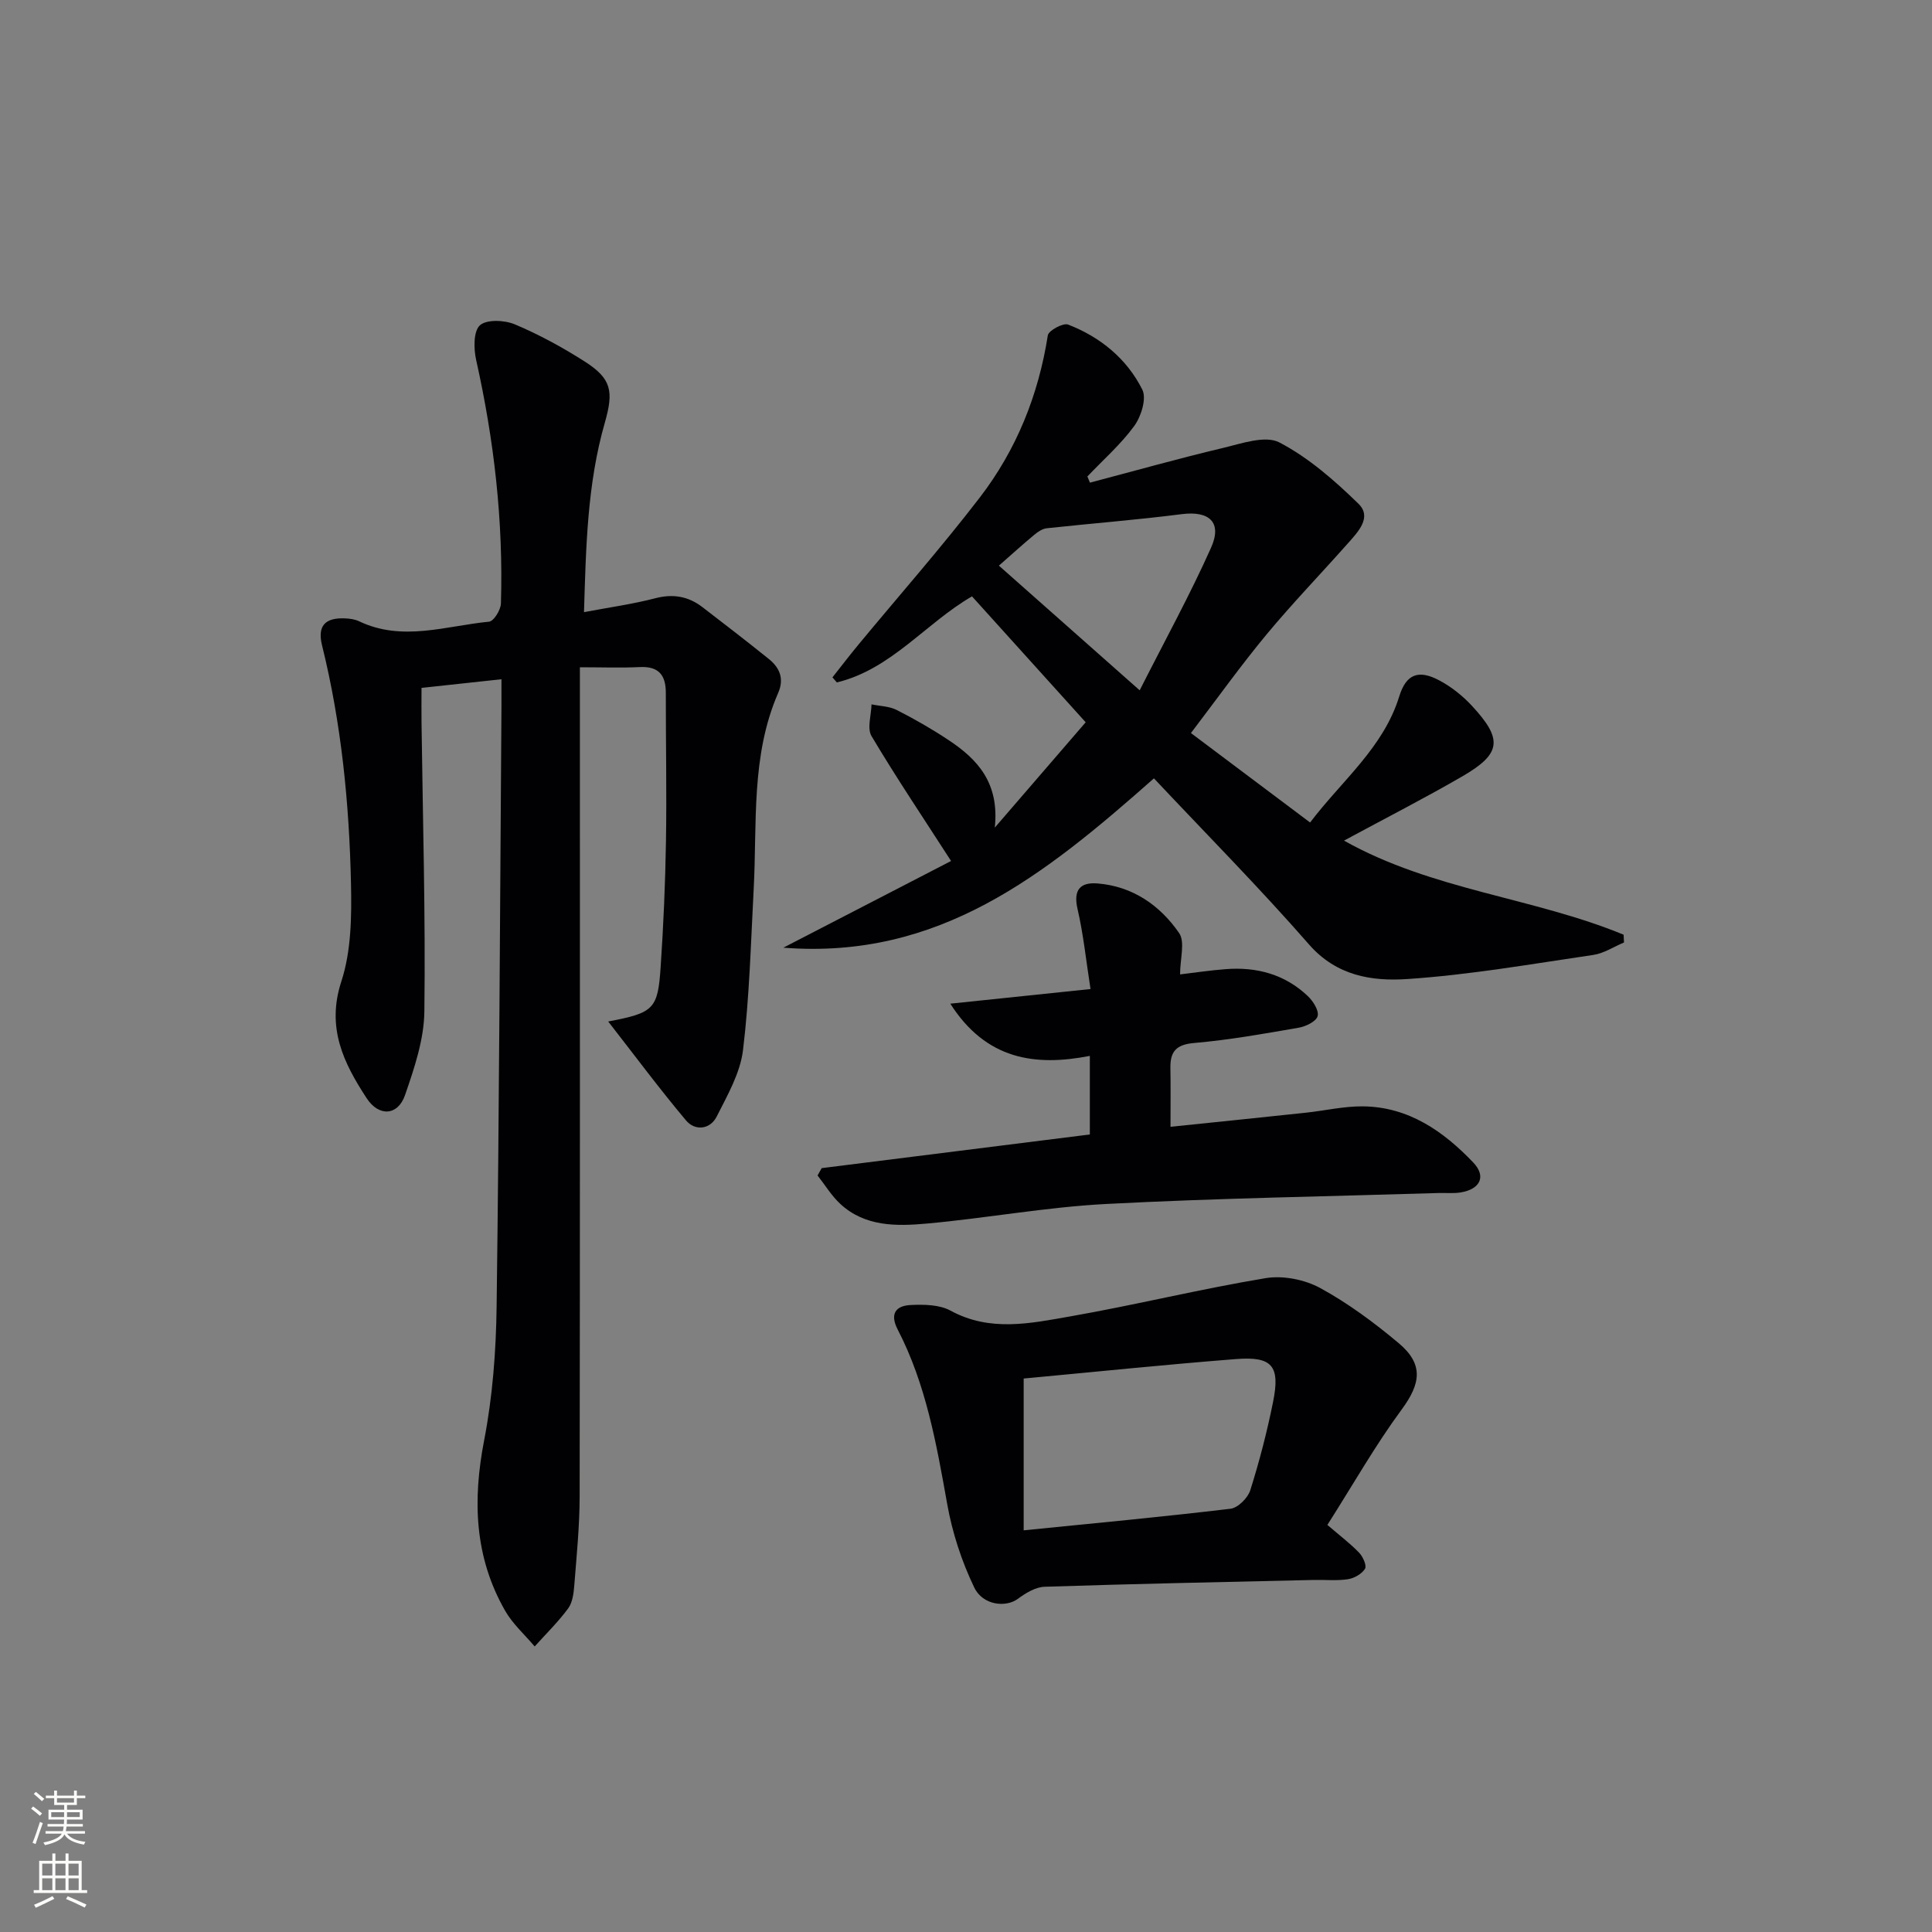 <svg enable-background="new 0 0 400 400" viewBox="0 0 400 400" xmlns="http://www.w3.org/2000/svg"><rect x="0" y="0" width="400" height="400" fill="#808080" stroke="none"/><g fill="#010103"><path d="m125.92 211.49c9.43-1.8 10.28-2.51 10.86-11.28.58-8.63.96-17.28 1.1-25.93.17-10.28-.04-20.57-.03-30.85 0-3.67-1.48-5.51-5.38-5.32-3.94.19-7.91.04-12.41.04v6.7c0 54.99.03 109.98-.05 164.97-.01 6.14-.63 12.29-1.11 18.42-.13 1.63-.36 3.53-1.27 4.77-2.07 2.8-4.59 5.27-6.93 7.87-2.07-2.45-4.57-4.67-6.13-7.41-6.34-11.09-6.74-22.82-4.34-35.23 1.76-9.09 2.47-18.49 2.59-27.77.54-41.3.7-82.6 1-123.9.01-1.79 0-3.59 0-5.94-5.69.61-10.87 1.17-16.55 1.79 0 2.53-.03 4.81 0 7.09.26 19.97.84 39.94.59 59.9-.07 5.8-2.07 11.73-4 17.31-1.49 4.31-5.42 4.51-7.93.68-4.8-7.33-8.39-14.62-5.26-24.2 2.06-6.3 2.14-13.46 2-20.22-.36-16.62-1.98-33.14-5.99-49.35-1-4.03.59-5.79 4.78-5.6.98.04 2.04.19 2.91.61 8.95 4.26 17.95.94 26.89.07.97-.09 2.41-2.43 2.45-3.75.52-17.03-1.41-33.82-5.13-50.44-.52-2.32-.57-5.94.78-7.17 1.4-1.26 5.1-1.09 7.22-.2 5.02 2.11 9.87 4.76 14.47 7.69 5.59 3.57 6.03 6.18 4.17 12.68-3.65 12.72-3.9 25.81-4.31 39.22 5.32-1.01 10.09-1.66 14.72-2.87 3.71-.97 6.87-.42 9.8 1.83 4.61 3.53 9.21 7.09 13.74 10.73 2.25 1.81 3.23 4.07 1.95 7.01-5.69 13.06-4.35 27-5.08 40.68-.59 11.12-.87 22.28-2.21 33.31-.58 4.75-3.23 9.35-5.45 13.75-1.37 2.7-4.49 3-6.34.8-5.59-6.65-10.77-13.64-16.12-20.49z"/><path d="m201.24 123.47c-9.55 5.52-16.7 15.09-27.98 17.82-.3-.35-.61-.7-.91-1.05 1.8-2.27 3.55-4.57 5.4-6.8 8.38-10.13 17.09-20.01 25.1-30.43 7.58-9.86 12.15-21.19 14.09-33.58.16-1 3.18-2.63 4.2-2.23 6.69 2.59 12.17 7.08 15.37 13.48.91 1.83-.24 5.54-1.67 7.5-2.78 3.82-6.43 7.01-9.71 10.47.18.43.35.85.53 1.28 9.17-2.42 18.3-4.99 27.52-7.18 3.86-.92 8.78-2.67 11.7-1.15 6.04 3.15 11.43 7.88 16.37 12.69 2.88 2.81-.1 5.85-2.19 8.21-5.59 6.31-11.45 12.37-16.83 18.85-5.3 6.39-10.14 13.17-15.66 20.42 8.22 6.17 16.26 12.2 24.67 18.52 6.64-8.75 15.17-15.47 18.46-26.11 1.44-4.66 4.02-5.61 8.37-3.27 2.44 1.31 4.74 3.14 6.63 5.17 6.49 6.98 6.16 9.96-1.93 14.65-7.85 4.55-15.94 8.68-24.51 13.31 18.31 10.29 39.22 11.77 57.89 19.48.03.54.05 1.07.08 1.61-2.12.89-4.17 2.26-6.37 2.58-12.81 1.88-25.61 4.13-38.5 4.99-7.29.49-14.65-.63-20.36-7.18-10.3-11.79-21.34-22.93-32.09-34.37-22.66 20.04-44.47 37.57-76.73 35.06 12.63-6.53 24.12-12.47 34.73-17.95-5.79-8.99-11.37-17.28-16.47-25.86-.96-1.62-.05-4.35 0-6.57 1.75.37 3.67.38 5.21 1.16 3.7 1.88 7.32 3.96 10.78 6.26 5.94 3.94 10.52 8.83 9.53 18.1 6.73-7.8 12.62-14.63 18.82-21.81-6.7-7.42-15.12-16.74-23.54-26.07zm5.57-6.36c9.9 8.77 18.91 16.75 29.15 25.81 5.25-10.37 10.42-19.77 14.78-29.53 2.36-5.28-.4-7.67-6.09-6.94-9.28 1.19-18.62 1.91-27.93 2.92-.89.1-1.81.71-2.53 1.31-2.31 1.91-4.52 3.92-7.38 6.43z"/><path d="m274.82 315.72c2.63 2.26 4.76 3.86 6.58 5.76.79.82 1.61 2.68 1.21 3.32-.67 1.07-2.23 1.96-3.54 2.16-2.28.35-4.64.1-6.97.15-18.61.43-37.22.8-55.82 1.41-1.9.06-3.95 1.32-5.57 2.52-2.43 1.79-7.21 1.37-9.01-2.38-2.6-5.41-4.54-11.34-5.59-17.26-2.22-12.42-4.38-24.79-10.25-36.13-1.69-3.27-.39-4.93 2.68-5.08 2.76-.13 5.96-.09 8.27 1.17 8.17 4.45 16.53 2.63 24.75 1.19 13.53-2.37 26.91-5.67 40.45-7.92 3.61-.6 8.09.28 11.32 2.04 5.78 3.15 11.19 7.17 16.26 11.42 5.21 4.38 4.56 8.38.6 13.75-5.39 7.31-9.89 15.26-15.37 23.88zm-62.88-30.31v31.43c14.83-1.49 28.85-2.8 42.82-4.47 1.54-.18 3.6-2.24 4.1-3.84 1.89-5.99 3.47-12.09 4.71-18.25 1.51-7.48-.14-9.49-7.67-8.9-14.69 1.15-29.35 2.67-43.96 4.03z"/><path d="m170.12 241.85c18.42-2.31 36.84-4.63 55.52-6.97 0-5.32 0-10.41 0-16.27-11.34 2.21-21.47.81-28.89-10.81 10.05-1.05 19.3-2.02 29.03-3.03-.92-5.9-1.47-11.32-2.69-16.59-.92-3.98.6-5.56 4.14-5.27 7.26.58 12.92 4.51 16.89 10.26 1.28 1.86.2 5.34.2 8.57 3.07-.36 6.25-.85 9.46-1.09 6.42-.5 12.25 1.08 16.99 5.58 1.1 1.04 2.34 3 2.03 4.15-.29 1.09-2.43 2.14-3.89 2.39-7.19 1.25-14.4 2.54-21.67 3.17-3.75.32-4.98 1.78-4.92 5.2.07 3.81.02 7.63.02 12.15 9.28-.96 18.62-1.91 27.96-2.91 3.96-.42 7.92-1.36 11.87-1.32 9.43.09 16.66 5.14 22.84 11.61 2.79 2.92 1.42 5.58-2.66 6.22-1.47.23-2.99.06-4.49.11-22.96.71-45.93 1.07-68.86 2.27-12.42.65-24.74 2.94-37.15 4.06-6.24.56-12.73.66-17.84-4.04-1.84-1.69-3.18-3.93-4.74-5.92.29-.5.57-1.01.85-1.52z"/></g><path d="m6.44 374.46.42-.45c.65.47 1.27.95 1.85 1.44l-.45.49c-.65-.56-1.25-1.06-1.82-1.48m.93 7.33-.63-.26c.55-1.36 1.05-2.8 1.53-4.33.19.1.38.19.59.27-.47 1.29-.96 2.73-1.49 4.32m-.38-10.38.44-.42c.43.34 1.01.82 1.74 1.44l-.49.49c-.53-.51-1.09-1.01-1.69-1.51m2.5.35h1.72v-1.04h.59v1.04h3.52v-1.04h.59v1.04h1.75v.53h-1.75v1.42h-2.03v.97h3.22v2.03h-3.24c0 .35-.01.66-.03.93h3.32v.53h-3.37c-.03.27-.08.58-.15.94h3.96v.53h-3.71c.67.92 1.93 1.48 3.79 1.68-.13.24-.23.44-.29.59-2.13-.38-3.48-1.08-4.04-2.12-.43.97-1.77 1.72-4.03 2.23-.09-.19-.2-.37-.33-.55 2.1-.42 3.37-1.03 3.81-1.83h-3.36v-.53h3.58c.08-.29.13-.61.16-.94h-3.33v-.53h3.39c.02-.27.04-.58.04-.93h-3.23v-2.03h3.25v-.97h-2.07v-1.42h-1.73zm1.12 3.44v1h2.65c.01-.3.02-.44.01-.4v-.25-.35zm1.19-2h3.52v-.91h-3.52zm4.71 2h-2.63v.59c0 .15-.01.28-.01.4h2.64z" fill="#fbfcfa"/><path d="m13.56 383.74h.63v1.52h2.72v6.07h1.13v.6h-11.06v-.6h1.13v-6.07h2.73v-1.52h.63v1.52h2.1v-1.52zm-2.69 8.83.38.56c-1.24.63-2.53 1.25-3.85 1.85-.1-.21-.21-.42-.34-.63 1.37-.55 2.63-1.15 3.81-1.78m-2.13-4.27h2.1v-2.45h-2.1zm0 3.04h2.1v-2.46h-2.1zm2.72-3.04h2.1v-2.45h-2.1zm0 3.04h2.1v-2.46h-2.1zm6.07 3.6c-1.41-.71-2.7-1.3-3.86-1.78l.35-.56c1.45.62 2.75 1.19 3.88 1.72zm-1.25-9.09h-2.1v2.45h2.1zm-2.09 5.49h2.1v-2.46h-2.1z" fill="#fbfcfa"/></svg>